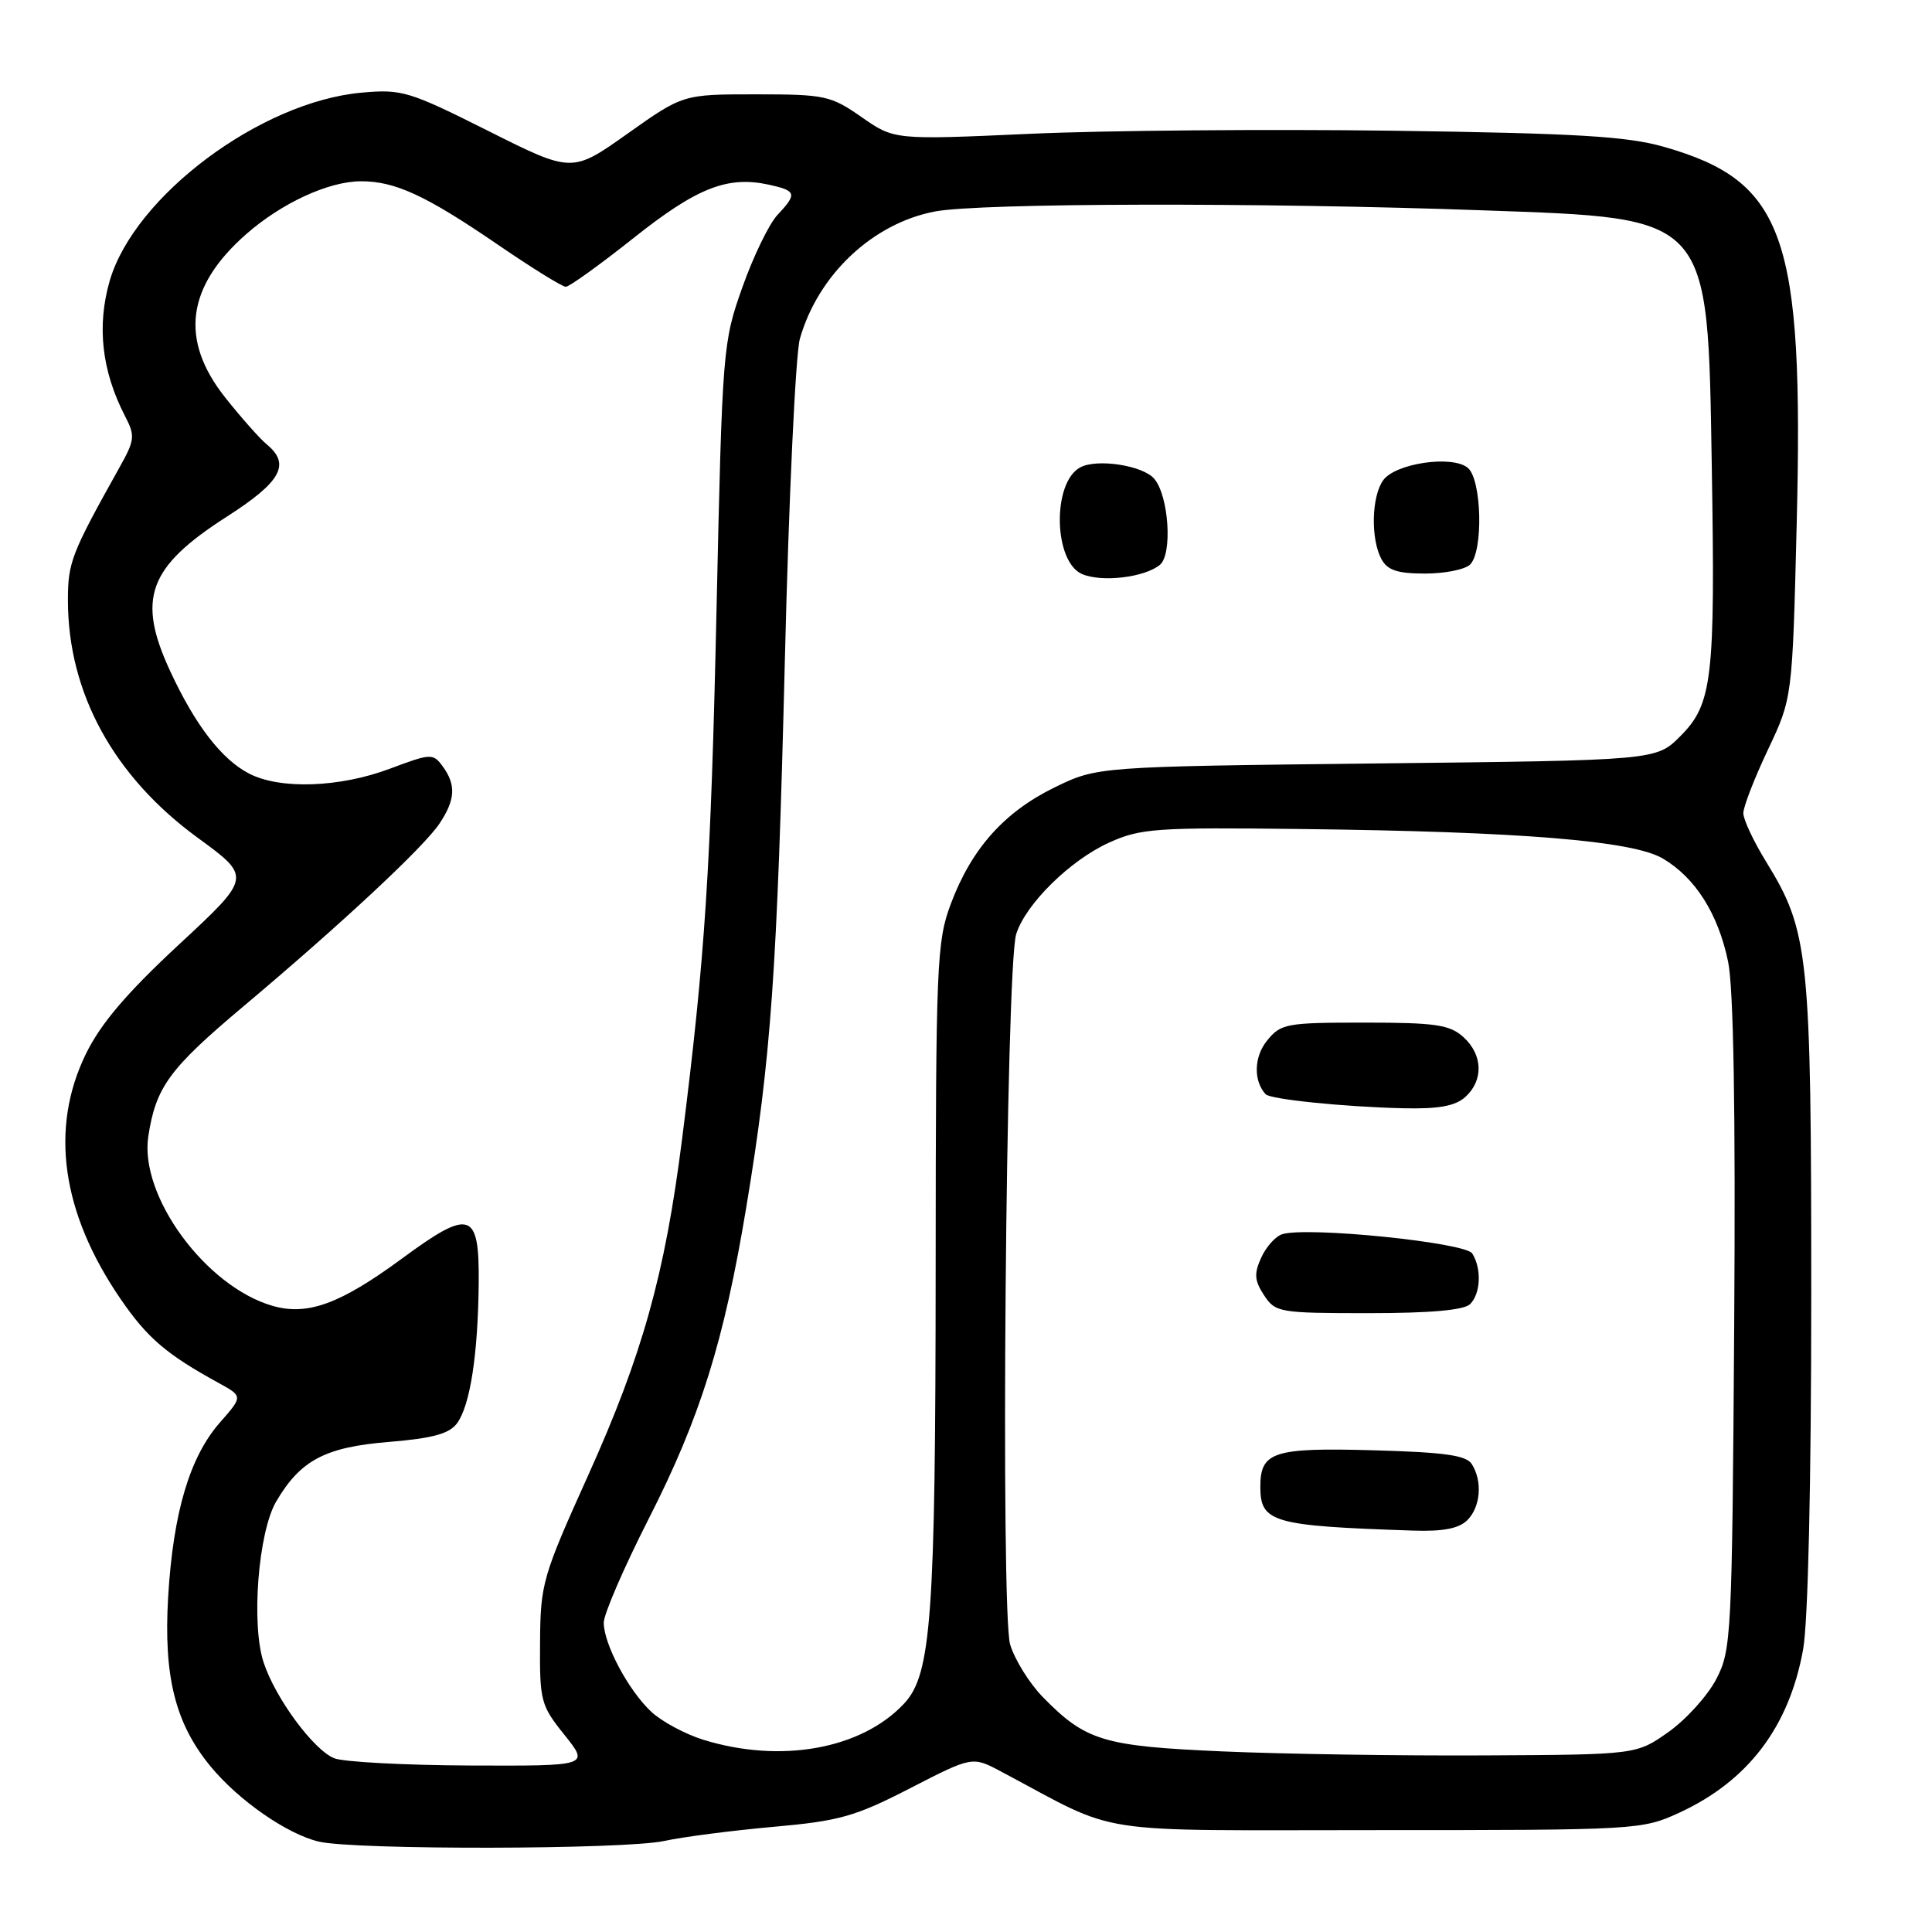 <?xml version="1.0" encoding="UTF-8" standalone="no"?>
<!DOCTYPE svg PUBLIC "-//W3C//DTD SVG 1.1//EN" "http://www.w3.org/Graphics/SVG/1.1/DTD/svg11.dtd" >
<svg xmlns="http://www.w3.org/2000/svg" xmlns:xlink="http://www.w3.org/1999/xlink" version="1.1" viewBox="0 0 256 256">
 <g >
 <path fill="currentColor"
d=" M 88.00 243.94 C 90.47 243.40 96.97 242.56 102.43 242.07 C 111.23 241.29 113.29 240.71 120.60 236.95 C 128.84 232.71 128.84 232.71 132.67 234.75 C 148.76 243.29 143.67 242.50 182.50 242.50 C 216.92 242.50 217.58 242.46 222.50 240.20 C 231.63 235.99 237.06 228.84 238.92 218.57 C 239.58 214.95 240.00 196.55 240.00 171.53 C 240.00 126.34 239.69 123.41 234.03 114.20 C 232.36 111.49 231.00 108.59 231.00 107.75 C 231.00 106.91 232.46 103.14 234.25 99.36 C 237.50 92.50 237.50 92.50 238.07 69.50 C 239.02 31.21 236.50 24.04 220.50 19.46 C 215.61 18.06 208.95 17.66 184.50 17.32 C 168.00 17.10 146.40 17.28 136.50 17.73 C 118.50 18.54 118.50 18.54 114.17 15.52 C 110.08 12.67 109.31 12.50 100.17 12.50 C 90.50 12.50 90.50 12.50 83.15 17.71 C 75.80 22.92 75.80 22.92 64.68 17.34 C 54.19 12.08 53.24 11.79 47.89 12.28 C 34.52 13.49 17.81 25.98 14.54 37.20 C 12.81 43.18 13.48 49.15 16.55 55.10 C 17.94 57.78 17.88 58.29 15.77 62.05 C 9.45 73.36 9.00 74.52 9.00 79.53 C 9.00 91.80 15.05 102.87 26.20 111.01 C 33.34 116.22 33.34 116.22 23.73 125.14 C 16.79 131.58 13.36 135.61 11.39 139.63 C 6.56 149.50 8.15 160.71 15.99 172.14 C 19.53 177.30 22.06 179.46 28.99 183.26 C 32.19 185.02 32.19 185.02 29.14 188.49 C 25.13 193.06 22.95 200.42 22.28 211.60 C 21.66 222.15 23.22 228.39 27.92 234.08 C 31.62 238.57 38.03 243.02 42.23 244.02 C 46.99 245.15 82.72 245.08 88.00 243.94 Z  M 44.29 232.98 C 41.55 231.88 36.49 225.03 34.93 220.28 C 33.26 215.24 34.22 203.02 36.59 198.97 C 39.81 193.48 43.07 191.75 51.56 191.06 C 57.36 190.58 59.54 189.98 60.57 188.58 C 62.30 186.20 63.34 179.46 63.43 170.03 C 63.52 160.47 62.33 160.09 53.23 166.79 C 45.08 172.78 40.76 174.36 36.14 173.04 C 27.27 170.50 18.45 158.48 19.65 150.58 C 20.65 144.04 22.42 141.62 32.23 133.37 C 45.15 122.51 56.18 112.23 58.24 109.12 C 60.34 105.97 60.45 104.00 58.67 101.56 C 57.38 99.80 57.12 99.81 51.63 101.87 C 44.97 104.36 37.11 104.63 33.00 102.50 C 29.38 100.63 25.88 96.10 22.58 88.99 C 18.09 79.34 19.61 75.16 30.04 68.47 C 37.27 63.84 38.55 61.52 35.33 58.87 C 34.42 58.12 31.94 55.32 29.83 52.66 C 23.79 45.03 24.70 37.98 32.63 31.02 C 37.31 26.91 43.50 24.05 47.78 24.02 C 52.32 23.99 56.43 25.89 65.94 32.40 C 70.44 35.48 74.50 38.00 74.97 38.00 C 75.43 38.00 79.48 35.09 83.95 31.54 C 92.37 24.85 96.40 23.27 101.92 24.48 C 105.54 25.28 105.65 25.68 103.01 28.49 C 101.91 29.66 99.82 33.97 98.37 38.06 C 95.78 45.36 95.71 46.17 94.95 80.50 C 94.19 115.18 93.43 126.81 90.37 151.00 C 88.11 168.86 85.12 179.55 77.93 195.50 C 71.88 208.91 71.61 209.85 71.56 217.64 C 71.50 225.40 71.66 225.98 74.80 229.89 C 78.09 234.00 78.09 234.00 62.30 233.94 C 53.61 233.90 45.51 233.47 44.29 232.98 Z  M 162.00 232.07 C 146.17 231.38 143.86 230.68 138.17 224.86 C 136.40 223.05 134.46 219.92 133.85 217.91 C 132.56 213.58 133.28 128.15 134.65 123.78 C 135.90 119.79 141.80 113.98 146.98 111.64 C 151.14 109.76 153.19 109.62 172.50 109.85 C 201.47 110.19 216.28 111.40 220.30 113.74 C 224.62 116.27 227.66 121.05 228.98 127.42 C 229.71 130.92 229.98 147.19 229.79 175.61 C 229.51 216.87 229.42 218.65 227.41 222.50 C 226.26 224.70 223.41 227.85 221.08 229.50 C 216.83 232.50 216.83 232.50 196.67 232.60 C 185.58 232.66 169.97 232.42 162.00 232.07 Z  M 194.43 201.43 C 196.19 199.67 196.46 196.27 195.02 194.00 C 194.29 192.83 191.38 192.43 181.99 192.17 C 168.74 191.80 167.00 192.36 167.00 197.00 C 167.00 201.73 168.60 202.19 187.18 202.81 C 191.21 202.95 193.31 202.54 194.43 201.43 Z  M 194.80 172.80 C 196.21 171.39 196.34 168.09 195.08 166.09 C 194.15 164.63 173.19 162.50 169.90 163.54 C 169.02 163.81 167.77 165.21 167.12 166.64 C 166.15 168.76 166.22 169.69 167.49 171.62 C 168.99 173.91 169.50 174.00 181.32 174.00 C 189.54 174.00 194.00 173.60 194.80 172.80 Z  M 194.17 145.35 C 196.60 143.14 196.49 139.75 193.90 137.41 C 192.10 135.78 190.20 135.50 180.81 135.50 C 170.43 135.50 169.72 135.63 167.89 137.89 C 166.15 140.03 166.07 143.21 167.70 144.99 C 168.32 145.67 178.15 146.67 185.92 146.85 C 190.65 146.96 192.82 146.56 194.17 145.35 Z  M 93.14 230.51 C 90.75 229.76 87.67 228.10 86.30 226.82 C 83.29 224.02 80.00 217.85 80.00 215.01 C 80.00 213.88 82.69 207.67 85.97 201.22 C 92.77 187.87 95.94 177.74 98.89 159.94 C 102.18 140.12 102.98 128.77 104.00 87.40 C 104.52 66.01 105.42 46.87 105.99 44.88 C 108.41 36.39 115.64 29.59 123.90 28.02 C 129.85 26.89 167.07 26.81 196.50 27.87 C 226.82 28.95 226.26 28.32 226.82 61.80 C 227.29 89.98 226.91 93.29 222.64 97.56 C 219.45 100.75 219.45 100.75 182.42 101.16 C 145.39 101.58 145.39 101.58 139.71 104.35 C 133.04 107.62 128.72 112.47 125.98 119.79 C 124.12 124.75 124.00 127.70 123.98 167.79 C 123.96 214.30 123.41 221.86 119.81 225.72 C 114.15 231.79 103.42 233.71 93.14 230.51 Z  M 153.70 74.84 C 155.37 73.44 154.88 65.76 152.96 63.46 C 151.49 61.68 145.37 60.73 143.14 61.93 C 139.39 63.93 139.59 74.45 143.39 76.07 C 146.02 77.19 151.68 76.51 153.70 74.84 Z  M 194.80 74.80 C 196.57 73.03 196.34 63.52 194.49 61.99 C 192.43 60.28 184.93 61.38 183.29 63.62 C 181.74 65.74 181.60 71.39 183.04 74.07 C 183.84 75.56 185.15 76.00 188.84 76.00 C 191.46 76.00 194.14 75.46 194.80 74.80 Z "/>
</g>
</svg>